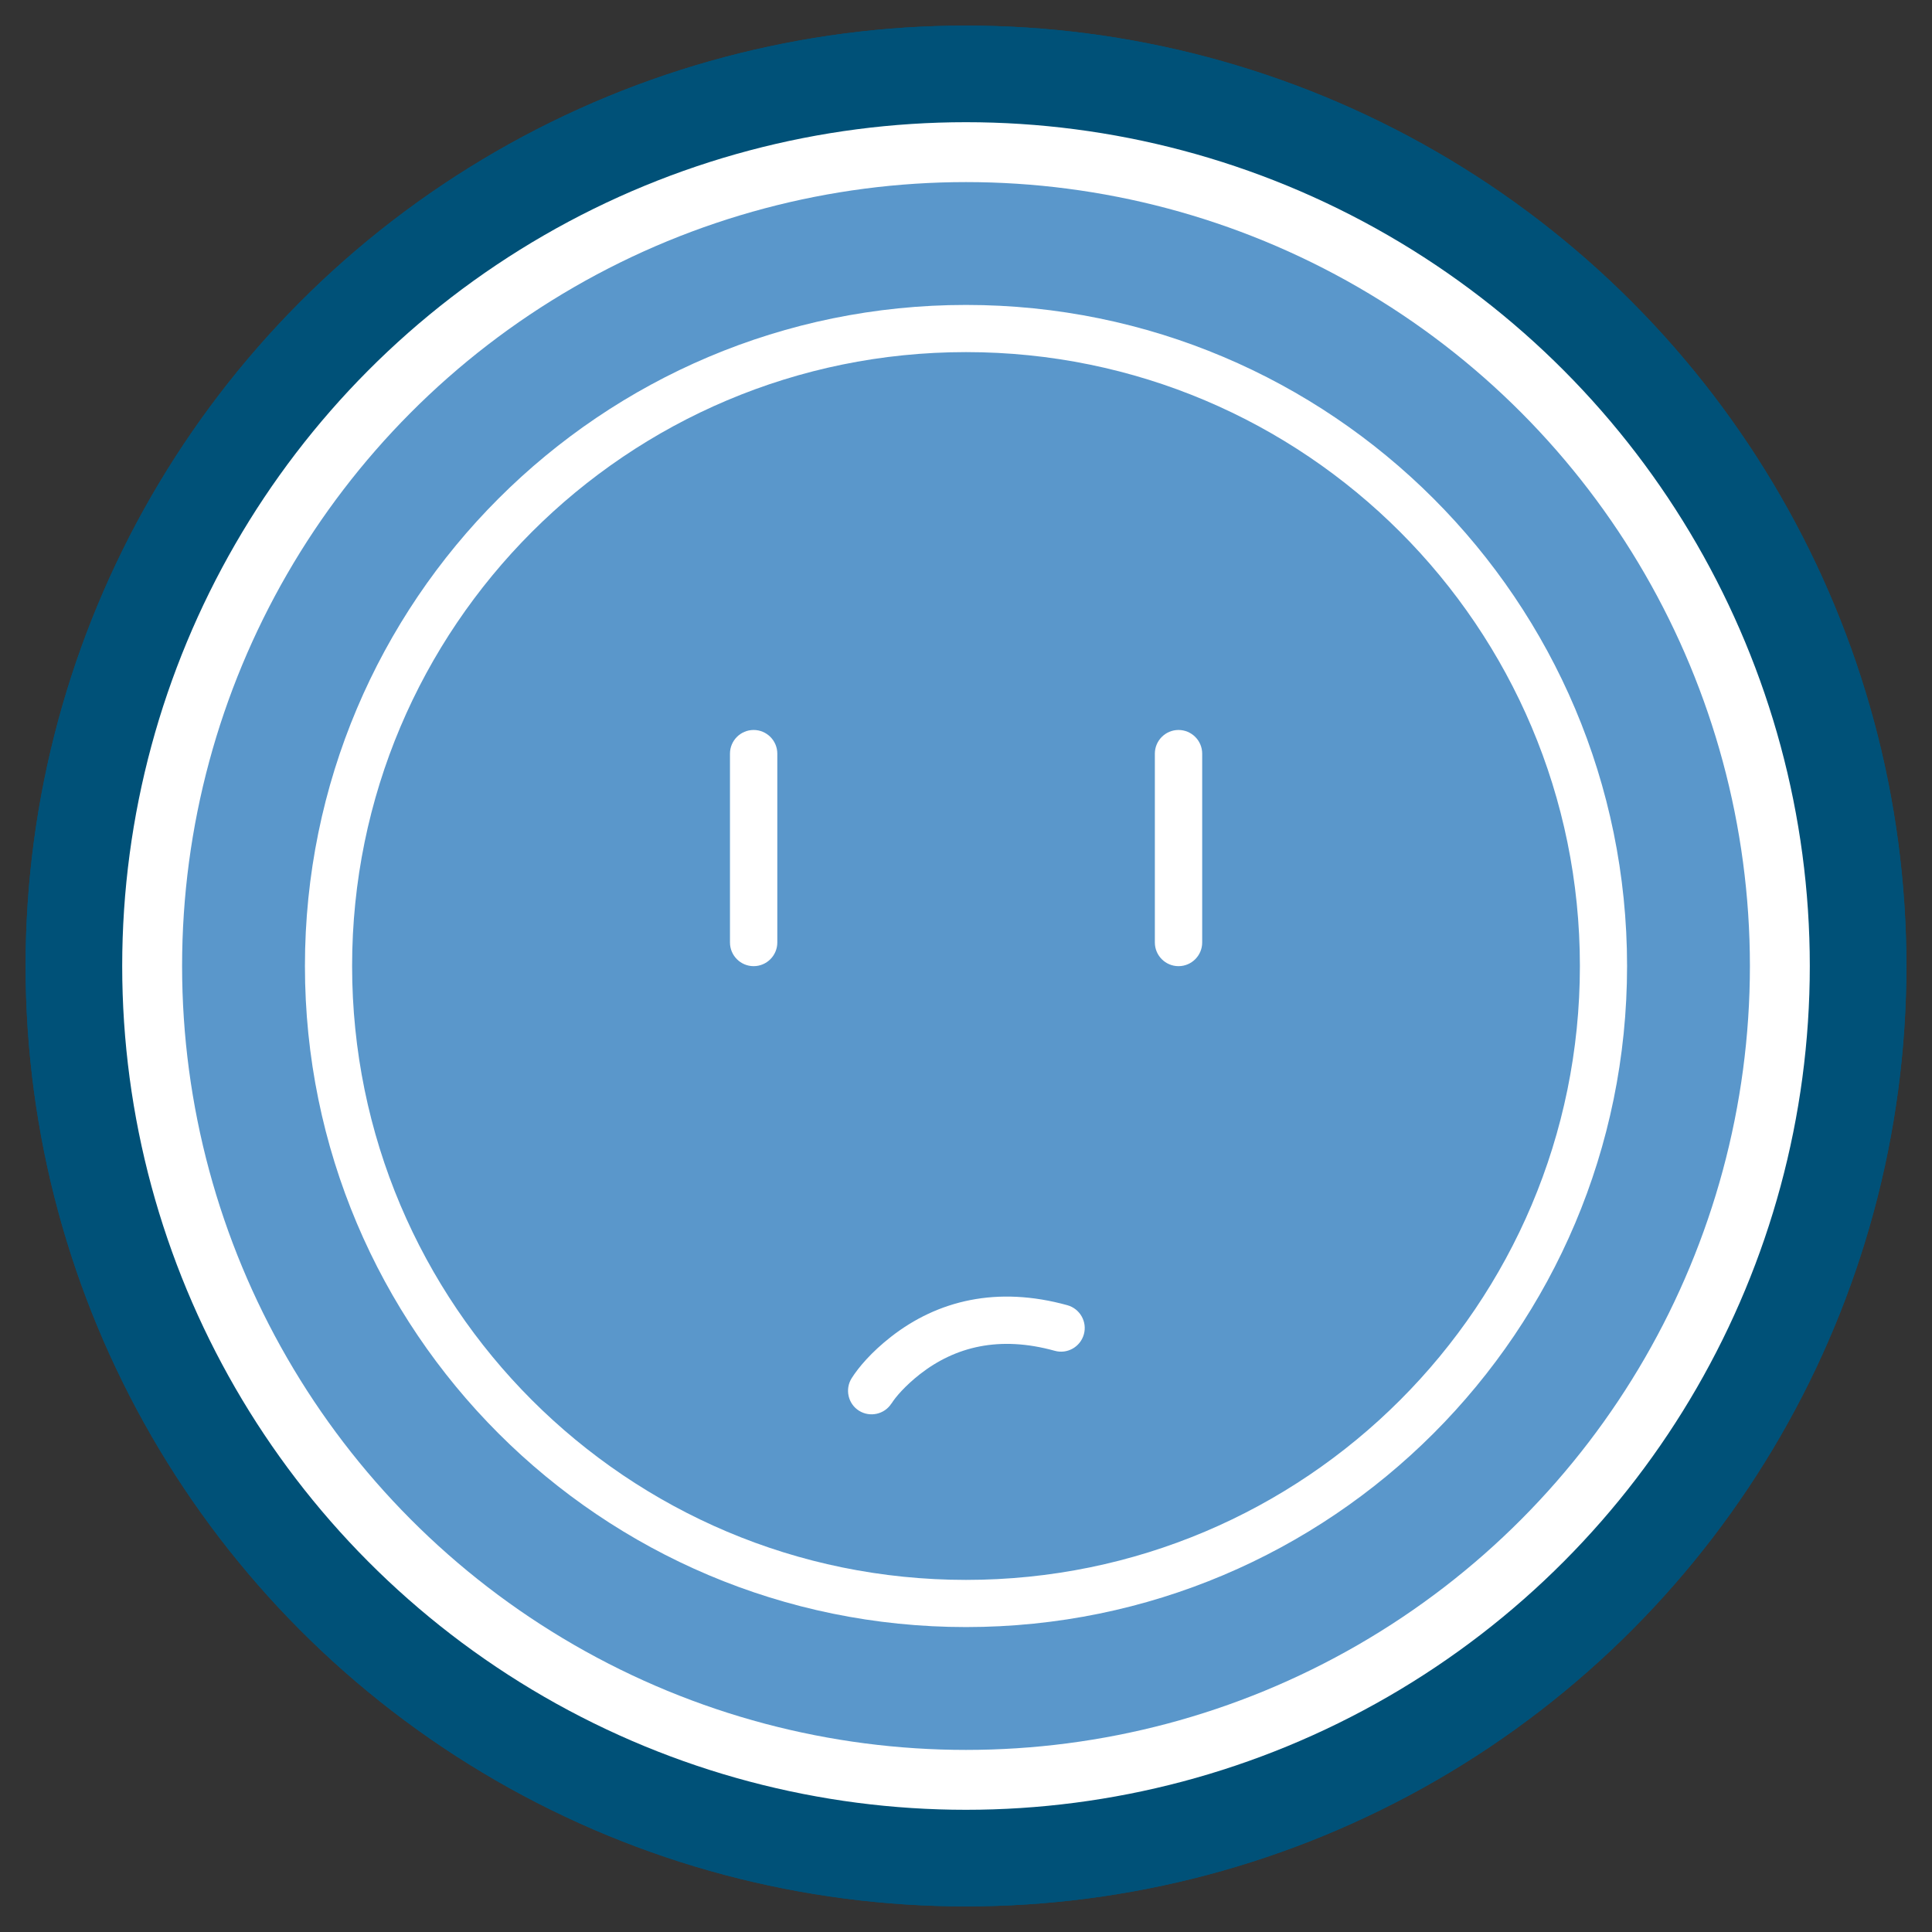 <?xml version="1.0" encoding="UTF-8"?>
<svg id="Layer_1" data-name="Layer 1" xmlns="http://www.w3.org/2000/svg" viewBox="0 0 120 120" width="100%" height="100%">
  <rect x="0" y="0" width="120" height="120" fill="#333333" stroke="none"/>
  <g>
    <circle cx="60" cy="60" r="55.41" style="fill: #fff; stroke: #005178; stroke-miterlimit: 10; stroke-width: 6px;"/>
    <circle cx="60" cy="60" r="48.69" style="fill: #5a97cb; stroke-width: 0px;"/>
    <circle cx="60" cy="60" r="55.41" style="fill: #fff; stroke: #005178; stroke-miterlimit: 10; stroke-width: 6px;"/>
    <circle cx="60" cy="60" r="48.69" style="fill: #5a97cb; stroke-width: 0px;"/>
  </g>
  <path d="m60,101.06c22.68,0,41.06-18.38,41.06-41.06s-18.38-41.06-41.06-41.06S18.94,37.32,18.94,60s18.38,41.06,41.06,41.06Zm0-2.93c21.06,0,38.13-17.07,38.13-38.13s-17.07-38.13-38.13-38.13S21.87,38.94,21.87,60s17.07,38.13,38.13,38.13Zm-14.66-51.32c0-.81.66-1.47,1.47-1.47s1.47.66,1.47,1.47v11.73c0,.81-.66,1.47-1.47,1.47s-1.47-.66-1.47-1.47v-11.73Zm26.39,0c0-.81.66-1.47,1.47-1.47s1.47.66,1.47,1.47v11.73c0,.81-.66,1.47-1.47,1.47s-1.47-.66-1.47-1.47v-11.73Zm-16.36,40.37c.26-.42.86-1.11,1.76-1.82,2.2-1.72,4.95-2.41,8.38-1.46.78.22,1.59-.24,1.81-1.02.22-.78-.24-1.59-1.02-1.81-4.37-1.21-8.07-.3-10.97,1.97-1.2.94-2,1.88-2.43,2.56-.43.68-.23,1.59.45,2.02.68.43,1.59.23,2.02-.45Z" style="fill: #fff; fill-rule: evenodd; stroke-width: 0px;"/>
</svg>